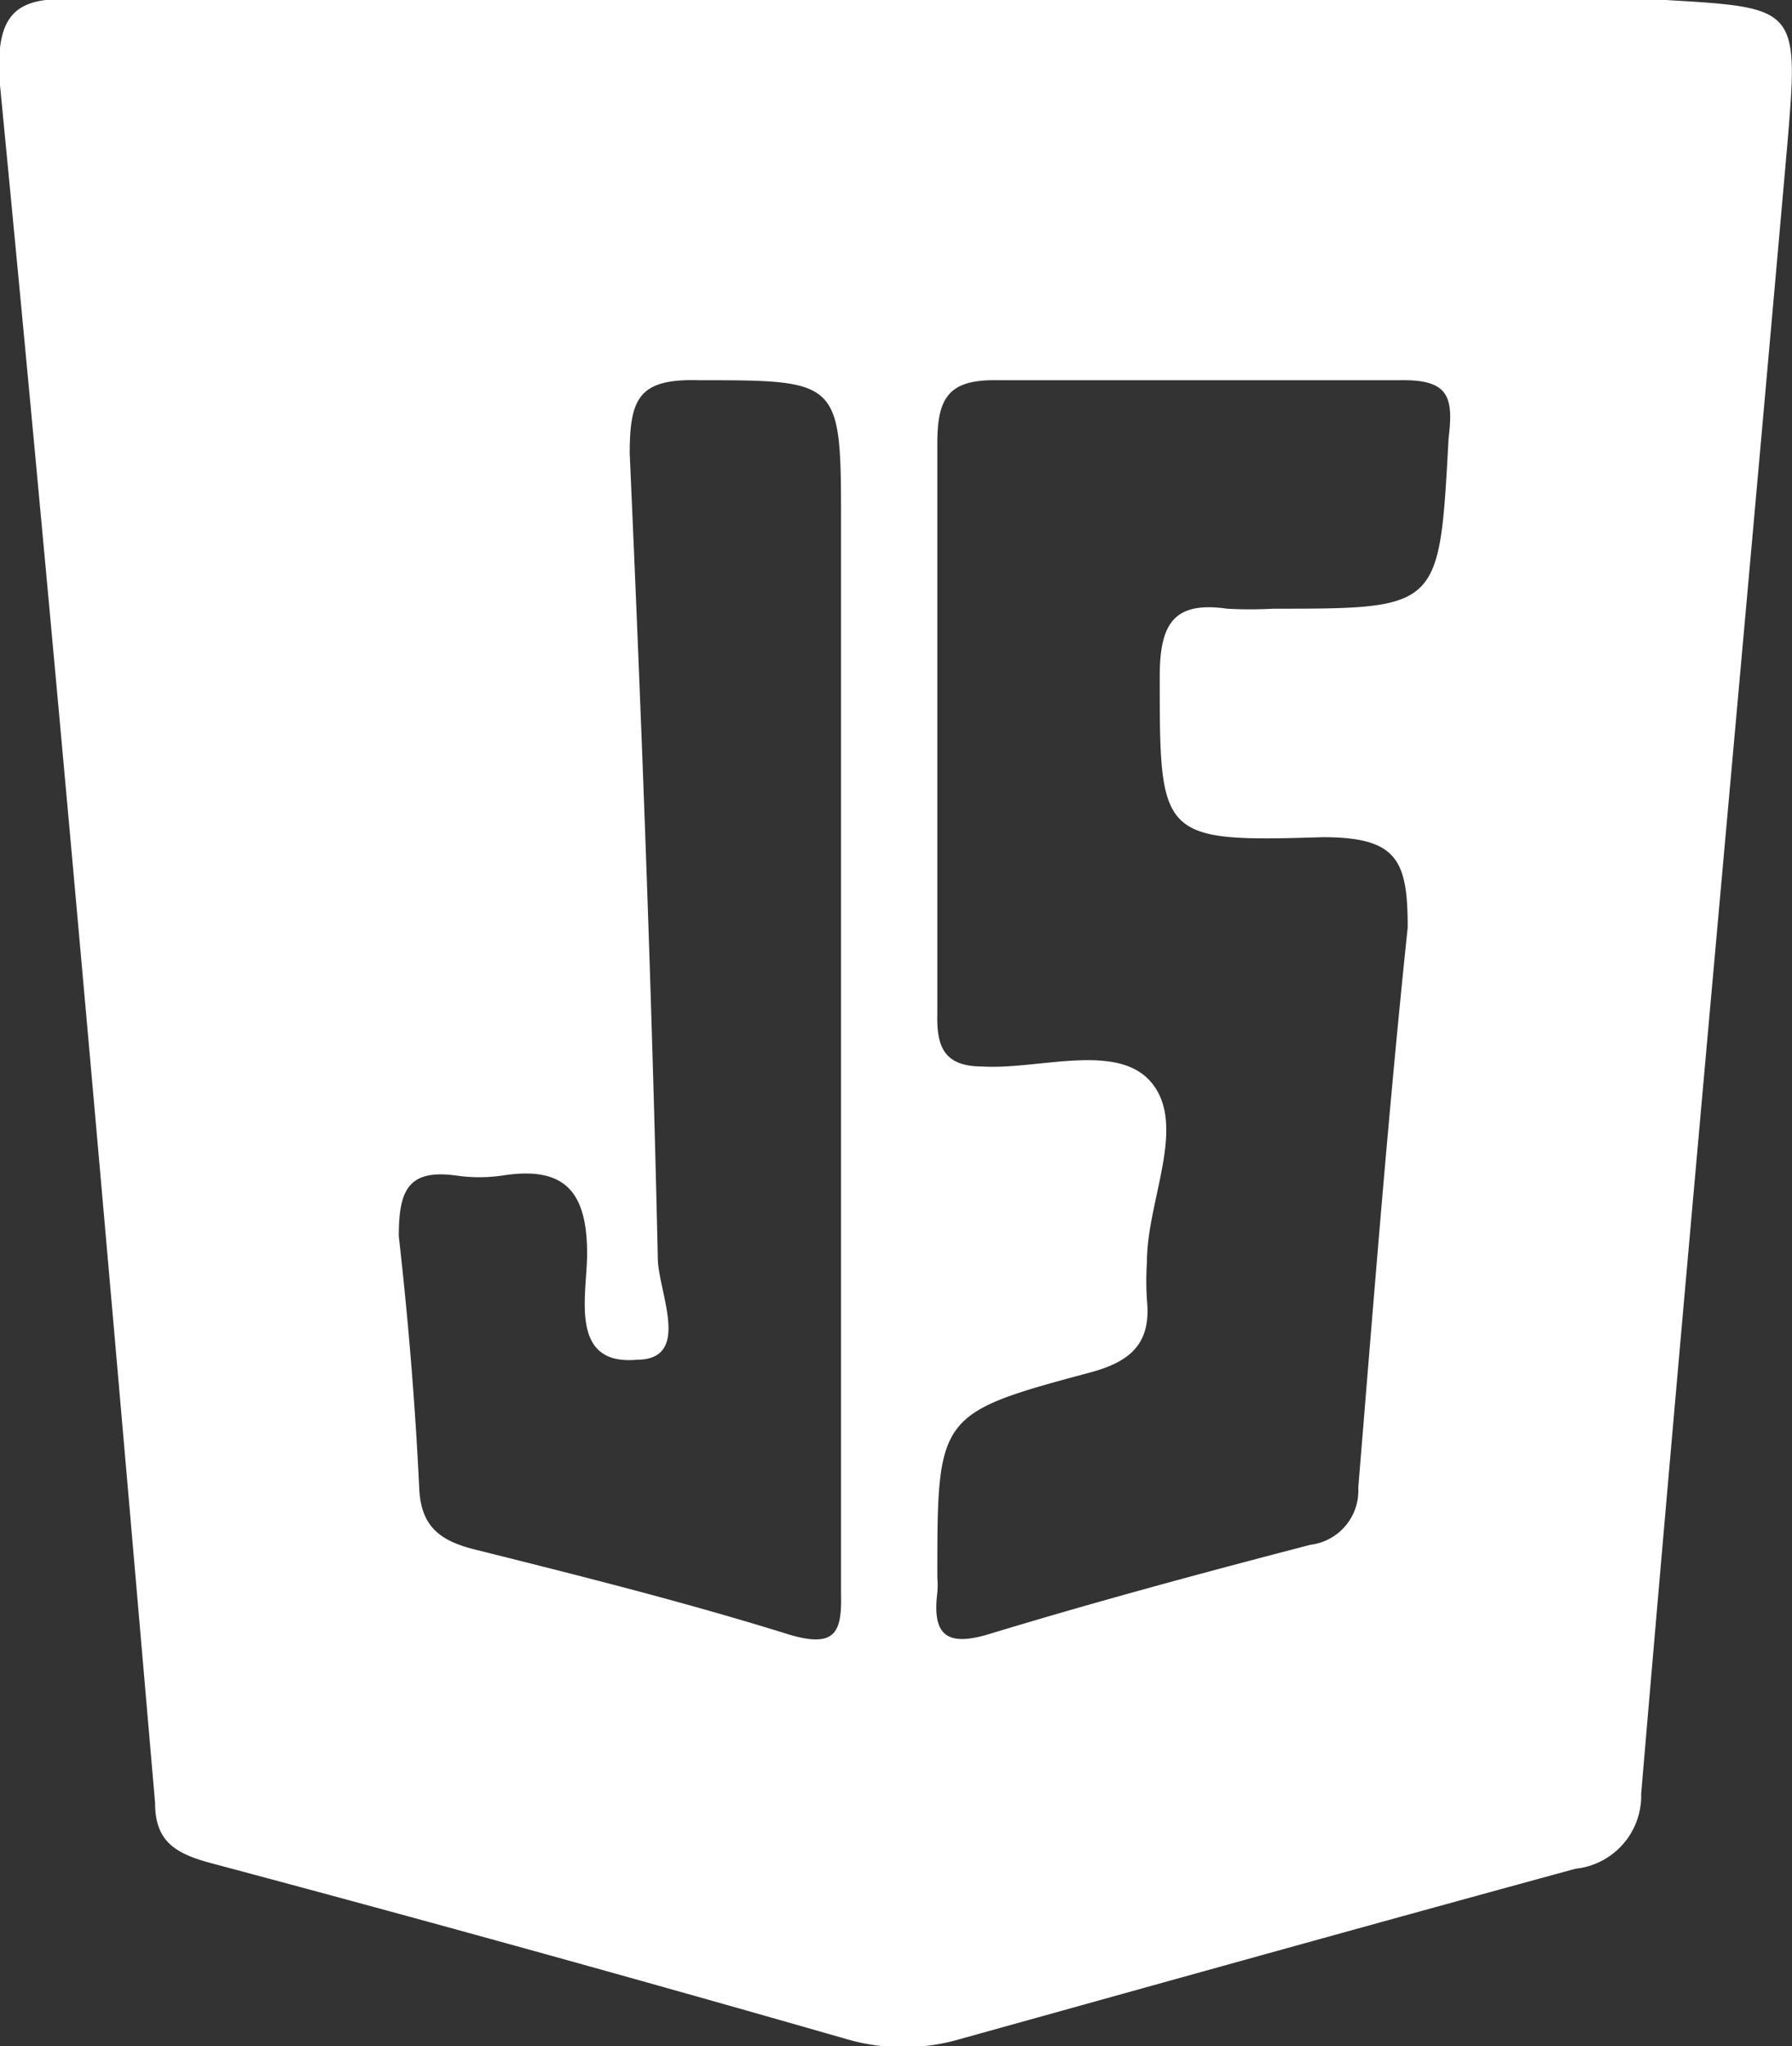 <svg xmlns="http://www.w3.org/2000/svg" viewBox="0 0 21.03 24"><rect x="0" y="0" width="21.03" height="24" fill="#333333" stroke="none"/><defs><style>.cls-1{fill:#fff;}</style></defs><g id="Layer_2" data-name="Layer 2"><g id="Layer_1-2" data-name="Layer 1"><path class="cls-1" d="M19.55,0,1,0C.22-.06-.07.1,0,1,.65,7.69,1.24,14.42,1.82,21.15c0,.45.24.59.64.7q3.75,1,7.48,2.07a2.37,2.37,0,0,0,1.32,0c2.41-.67,4.81-1.34,7.23-2a.86.86,0,0,0,.77-.88c.55-6.47,1.15-12.93,1.72-19.4C21.11.09,21.08.09,19.55,0ZM9.25,19.17c-1.22-.38-2.46-.69-3.7-1-.38-.1-.61-.26-.63-.71Q4.85,16,4.68,14.5c0-.54.11-.79.68-.71a1.88,1.88,0,0,0,.53,0c.75-.12,1,.2,1,.92,0,.47-.22,1.31.58,1.24.65,0,.26-.78.25-1.18-.07-3.15-.19-6.3-.33-9.45,0-.65.11-.88.81-.86,1.67,0,1.67,0,1.67,1.69V12h0c0,2.23,0,4.46,0,6.7C9.88,19.14,9.81,19.34,9.25,19.17ZM17,5.14c-.11,2-.09,2-2.06,2a4.86,4.86,0,0,1-.54,0c-.63-.09-.79.18-.79.8,0,1.89,0,1.94,1.91,1.88.88,0,1,.27,1,1.06-.23,2.19-.4,4.38-.58,6.57a.64.64,0,0,1-.56.67c-1.27.33-2.53.67-3.78,1.05-.5.15-.66,0-.6-.49a1.08,1.08,0,0,0,0-.18c0-1.9,0-1.92,1.79-2.4.49-.13.72-.35.67-.85a3.4,3.4,0,0,1,0-.45c0-.71.46-1.57.07-2.08s-1.33-.17-2-.21c-.45,0-.54-.23-.53-.62,0-1.16,0-2.32,0-3.48s0-2.14,0-3.21c0-.53.13-.75.7-.74,1.58,0,3.16,0,4.73,0C17,4.45,17.06,4.65,17,5.14Z"/></g></g></svg>